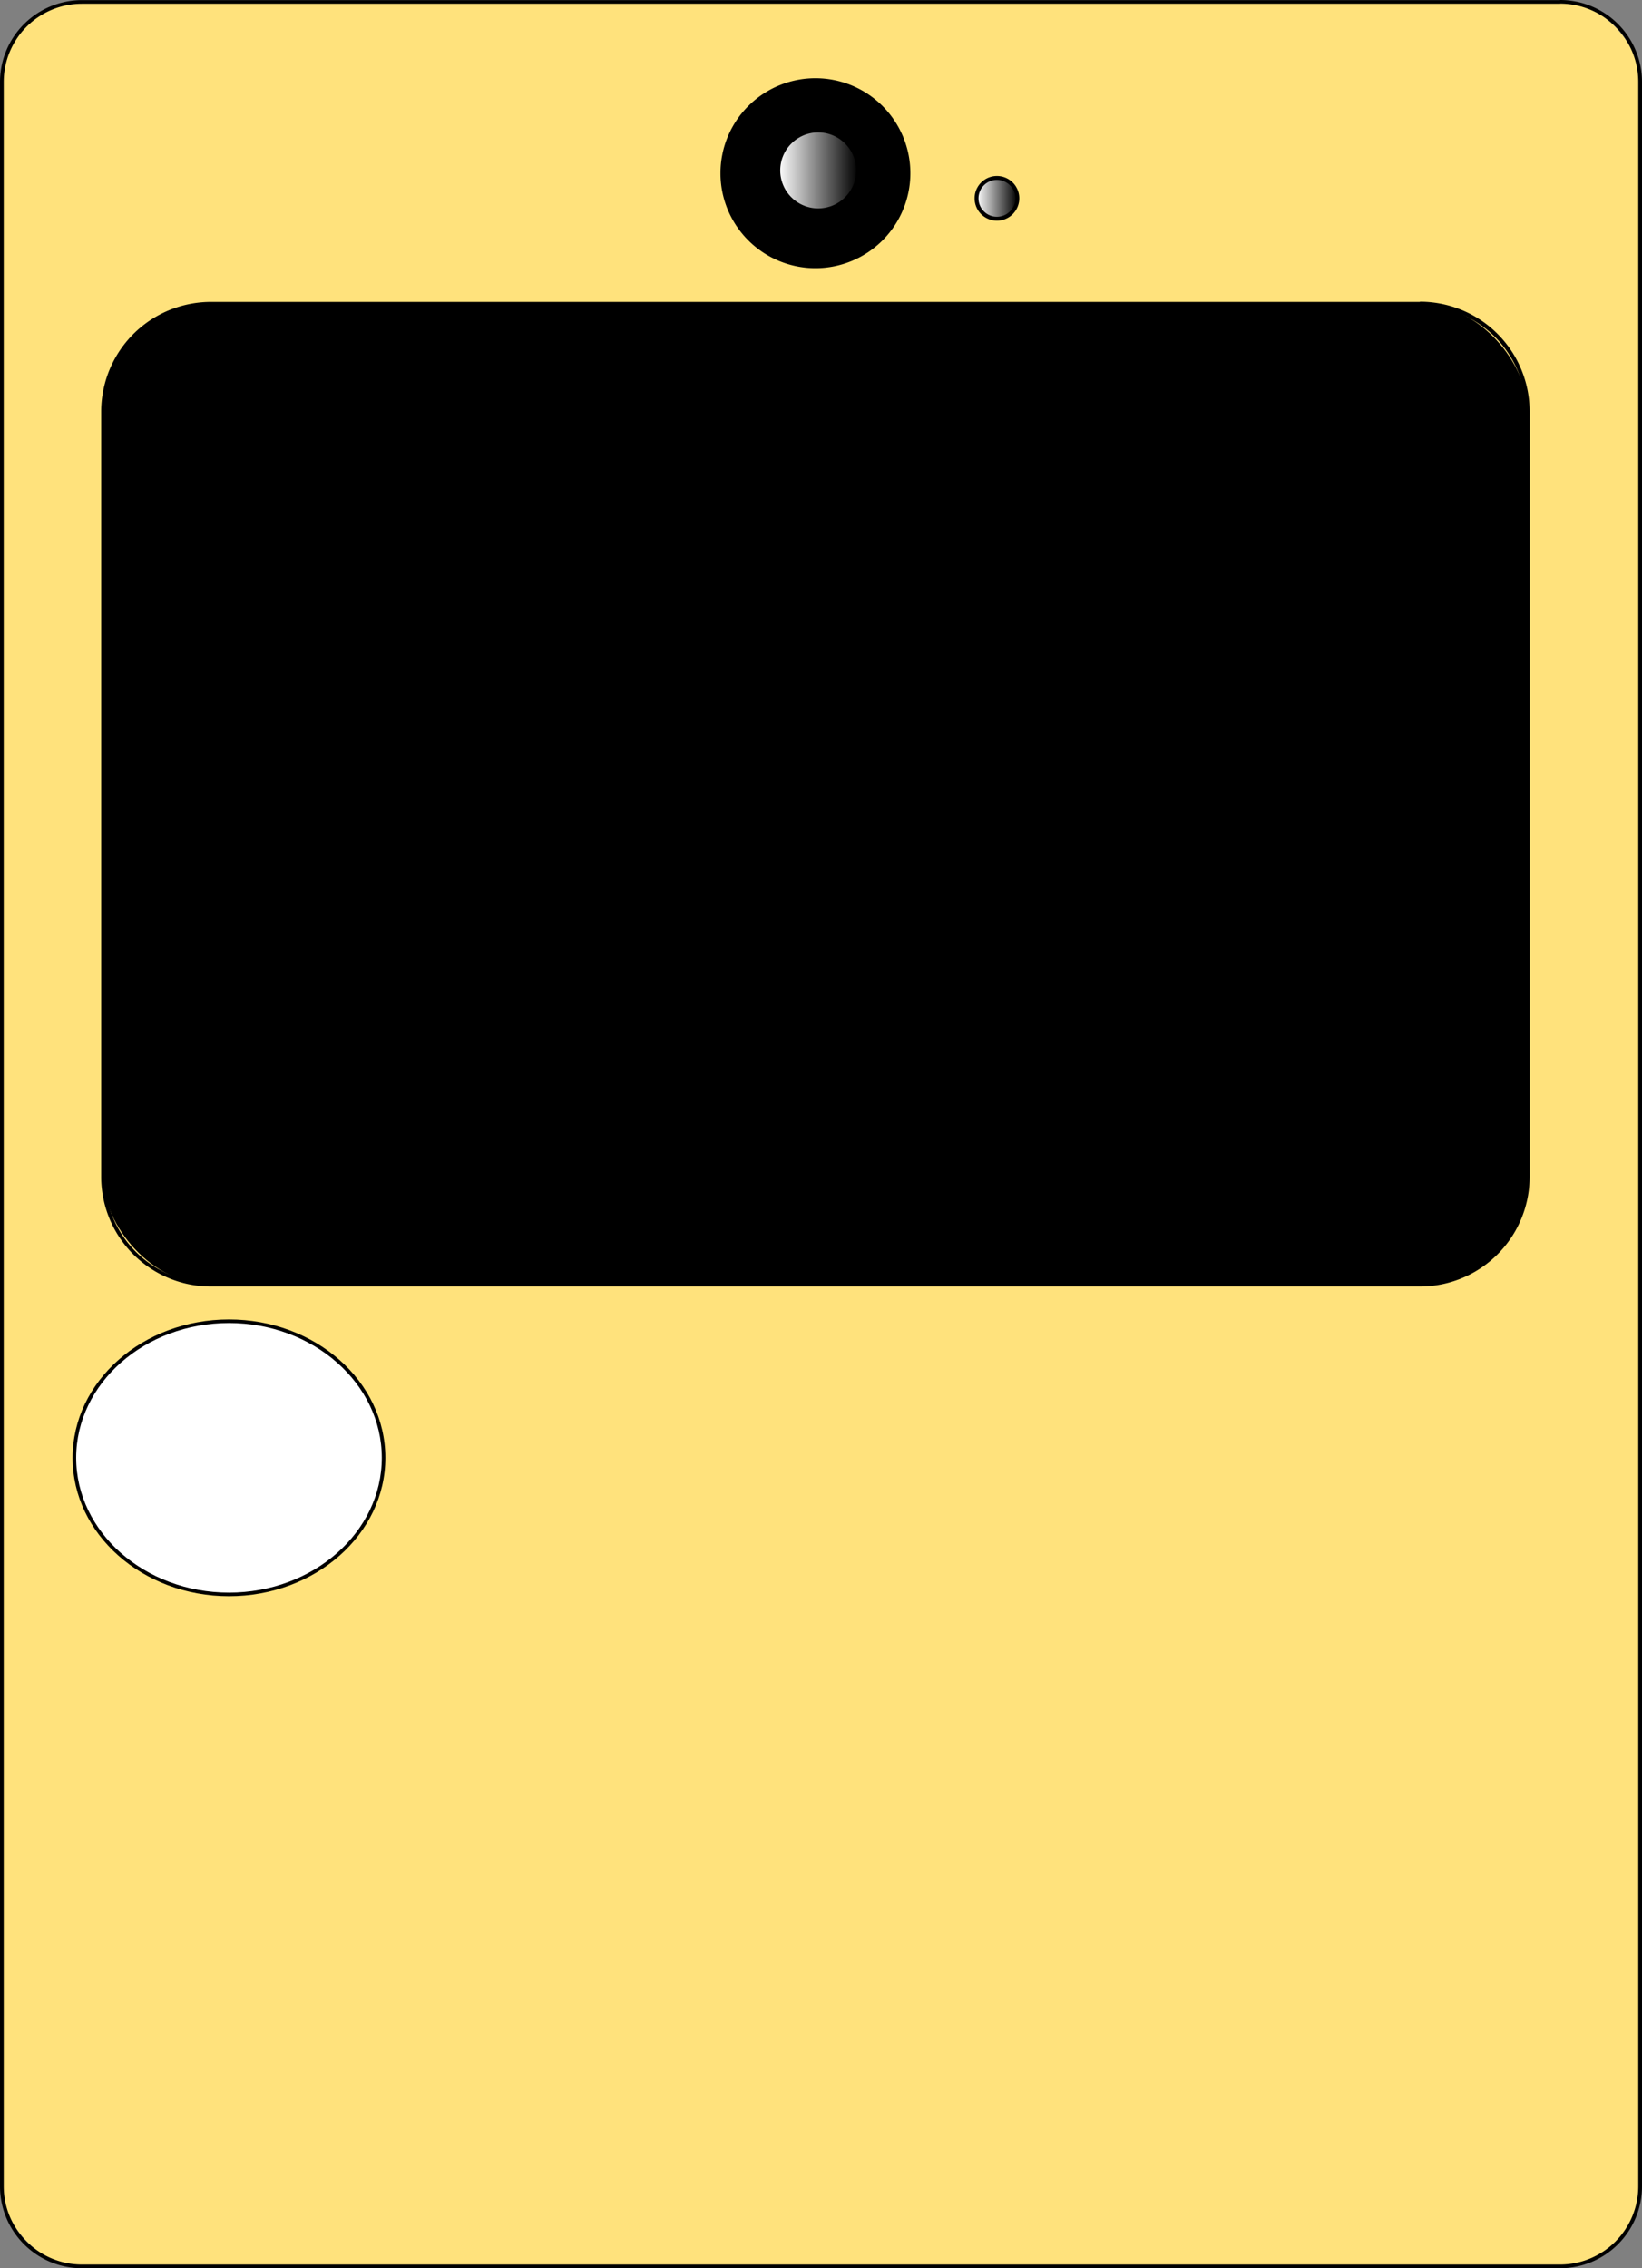 <svg xmlns="http://www.w3.org/2000/svg" xmlns:xlink="http://www.w3.org/1999/xlink" viewBox="0 0 294 406"><rect x="0" y="0" width="294" height="406" fill="#808080" stroke="none"/><defs><style>.cls-1{fill:#ffe27c;}.power{fill:#fff;}.cls-3{fill:url(#linear-gradient);}.cls-4{fill:url(#linear-gradient-2);}</style><linearGradient id="linear-gradient" x1="139.35" y1="30.5" x2="153.65" y2="30.5" gradientUnits="userSpaceOnUse"><stop offset="0" stop-color="#fff"/><stop offset="1"/></linearGradient><linearGradient id="linear-gradient-2" x1="174.85" y1="35.5" x2="182.15" y2="35.5" xlink:href="#linear-gradient"/></defs><g id="Layer_2" data-name="Layer 2"><g id="Layer_1-2" data-name="Layer 1"><rect class="cls-1" x="0.33" y="0.33" width="293.35" height="405.35" rx="14.35"/><path d="M279.33.65a14,14,0,0,1,14,14V391.33a14,14,0,0,1-14,14H14.67a14,14,0,0,1-14-14V14.67a14,14,0,0,1,14-14H279.33m0-.65H14.67A14.67,14.67,0,0,0,0,14.67V391.33A14.67,14.67,0,0,0,14.67,406H279.33A14.67,14.67,0,0,0,294,391.33V14.67A14.67,14.67,0,0,0,279.33,0Z"/><rect x="18.46" y="54.39" width="255.07" height="175.54" rx="19.3"/><path d="M254.23,54.74a19,19,0,0,1,19,18.95V210.63a19,19,0,0,1-19,19H37.77a19,19,0,0,1-19-19V73.69a19,19,0,0,1,19-18.95H254.23m0-.7H37.77A19.65,19.65,0,0,0,18.12,73.69V210.63a19.64,19.64,0,0,0,19.65,19.64H254.23a19.64,19.64,0,0,0,19.65-19.64V73.69A19.65,19.65,0,0,0,254.23,54Z"/><path class="power" d="M41,285.38c-15.26,0-27.68-11-27.68-24.44S25.74,236.49,41,236.49s27.68,11,27.68,24.45S56.26,285.38,41,285.38Z"/><path d="M41,236.81c15.09,0,27.36,10.82,27.36,24.13S56.09,285.06,41,285.06s-27.36-10.82-27.36-24.12S25.91,236.81,41,236.81m0-.64c-15.46,0-28,11.09-28,24.77S25.54,285.7,41,285.7s28-11.08,28-24.76-12.54-24.77-28-24.77Z"/><circle cx="146" cy="31" r="16.65"/><path d="M146,14.7A16.3,16.3,0,1,1,129.7,31,16.32,16.32,0,0,1,146,14.7m0-.7a17,17,0,1,0,17,17,17,17,0,0,0-17-17Z"/><circle class="cls-3" cx="146.5" cy="30.5" r="7.15"/><path d="M146.5,23.7a6.8,6.8,0,1,1-6.8,6.8,6.81,6.81,0,0,1,6.8-6.8m0-.7a7.5,7.5,0,1,0,7.5,7.5,7.5,7.5,0,0,0-7.5-7.5Z"/><circle class="cls-4" cx="178.5" cy="35.5" r="3.65"/><path d="M178.5,32.2a3.3,3.3,0,1,1-3.3,3.3,3.3,3.3,0,0,1,3.3-3.3m0-.7a4,4,0,1,0,4,4,4,4,0,0,0-4-4Z"/></g></g></svg>